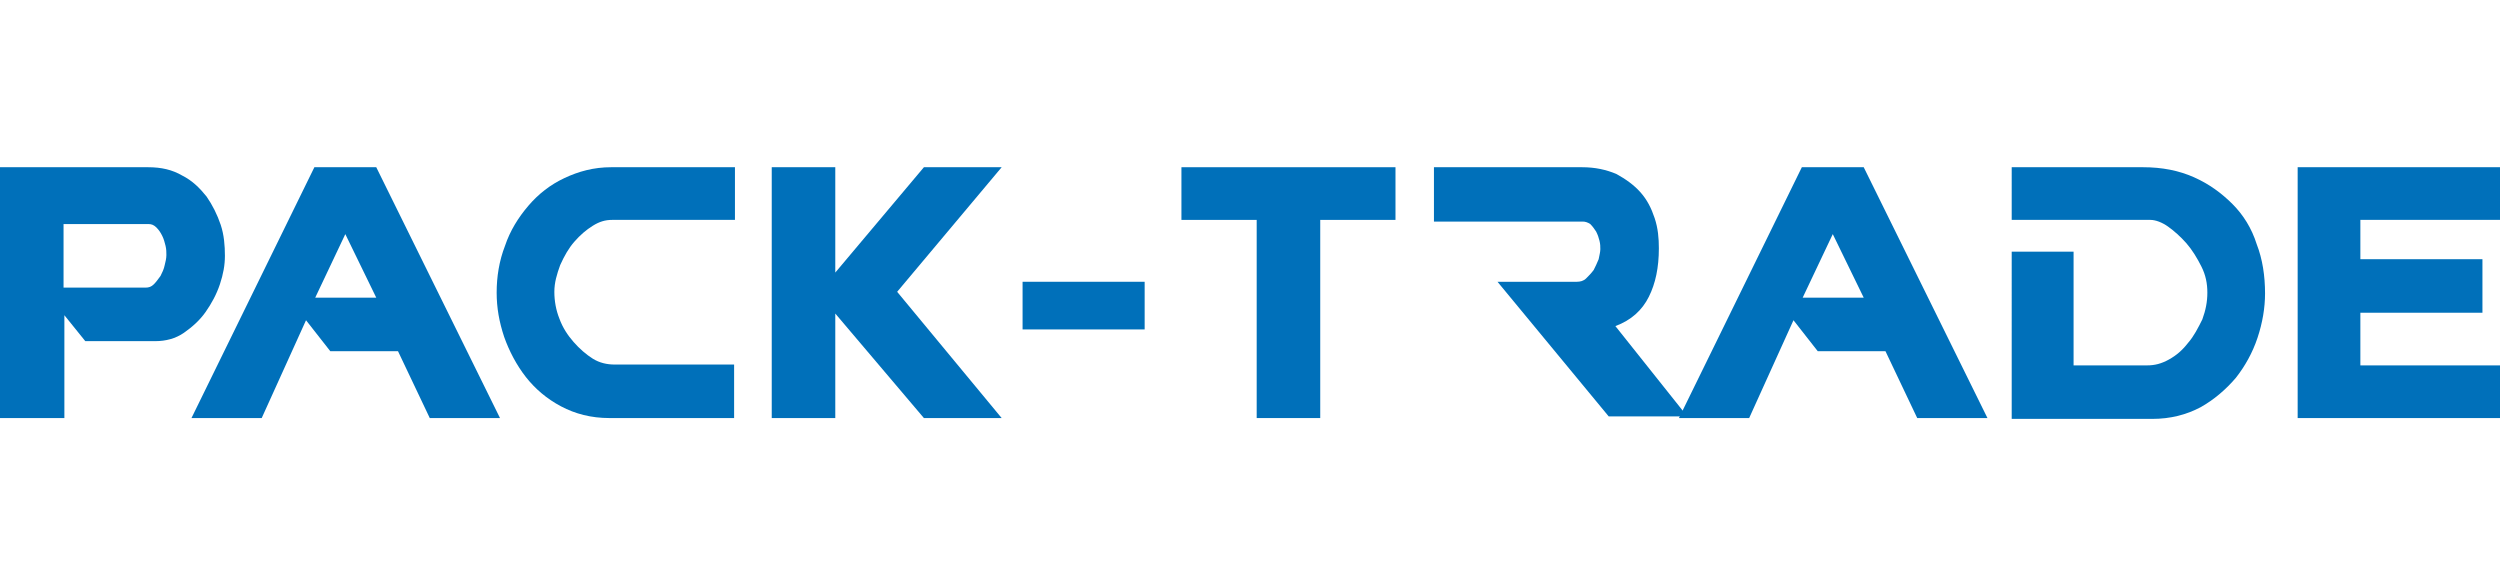 <?xml version="1.0" encoding="utf-8"?>
<!-- Generator: Adobe Illustrator 24.0.2, SVG Export Plug-In . SVG Version: 6.00 Build 0)  -->
<svg version="1.1" id="Слой_1" xmlns="http://www.w3.org/2000/svg" xmlns:xlink="http://www.w3.org/1999/xlink" x="0px" y="0px"
	 width="299px" height="70px" viewBox="0 0 299 70" style="enable-background:new 0 0 299 70;" xml:space="preserve">
<style type="text/css">
	.st0{fill:#0070BA;}
</style>
<g>
	<path class="st0" d="M260-67.4c2.6-3.8,6.6-6.4,11.1-7.7c-6.5,0.1-12.7,3.2-16.3,8.5c-0.8,2.8-1.1,5.7-1,8.4
		c0.4,6.8,2.6,12.1,6.9,16.2c-1-1.4-1.8-2.9-2.4-4.6C255.5-54.4,256.1-61.8,260-67.4z"/>
	<path class="st0" d="M246.8-84.6c7.9-9.3,20.2-12.6,28.4-12.6c1.4,0,2.7,0.1,3.9,0.3c-0.8-0.3-1.7-0.6-2.6-0.8
		c-20.4-5.3-42.6,10.5-40.9,33.6c0.9,12.9,6.8,20.9,12.6,25.7c-3.9-4.4-6.7-10.5-8.1-18.9C238.5-68.1,240.7-77.5,246.8-84.6z"/>
	<path class="st0" d="M282.3-94.8c-1.9-0.7-4.4-1-7.1-1c-7.8,0-19.7,3.2-27.3,12.1c-5.8,6.9-8,15.7-6.3,26.2
		c4,25.2,22.3,28.7,41.4,28.7l0,0c1.9,0,5.4-0.3,9-0.7c-1.8-0.2-5.2-0.5-10.2-1c-5-0.6-10.7-2.3-15.3-5.6
		C257.6-40.8,253-48,252.4-58c-0.6-10.3,4.9-23.3,22-26.1c1.2-0.2,2.3-0.3,3.5-0.3c10.8,0,18,8.4,21.1,13.1
		C297.9-77.6,294.2-90.7,282.3-94.8z"/>
	<path class="st0" d="M269.1-66.1c3-2.1,6.6-3.2,10.4-3.2c4.3,0,7.8,1.4,9.4,2.6c1.8,1.2,3.3,3.6,4.3,5.5
		c-0.3-4.1-2.3-11.2-12.8-12.9c-1.1-0.2-2.2-0.3-3.4-0.3c-6.5,0-12.5,3-15.9,7.9c-3.6,5.2-4.1,12.1-1.5,19.4
		c3.5,9.7,13.8,14.1,22.3,15.1c0.1,0,0.3,0,0.4,0.1c-5.2-1.8-10.9-4.7-14.2-9.5C260.9-52,263.2-62.1,269.1-66.1z"/>
	<polygon class="st0" points="6.7,-83.5 17,-83.5 17,-58.2 23.7,-58.2 23.7,-89.3 0,-89.3 0,-58.2 6.7,-58.2 	"/>
	<path class="st0" d="M36.2-66.2h8.4l2.3,8H54l-9.1-31.1h-8.7l-9,31.1h6.9L36.2-66.2z M38.9-78.1c0.5-1.8,0.9-4.1,1.4-6h0.1
		c0.4,1.9,1,4.2,1.5,6l1.8,6.6h-6.5L38.9-78.1z"/>
	<rect x="82.7" y="-76.2" class="st0" width="11.4" height="4.7"/>
	<polygon class="st0" points="103.9,-58.2 110.5,-58.2 110.5,-83.4 118.5,-83.4 118.5,-89.3 96,-89.3 96,-83.4 103.9,-83.4 	"/>
	<path class="st0" d="M128.6-69.3c0.6,0.1,1.4,0.1,2.3,0.1c3.9,0,7.3-1,9.5-3.3c1.7-1.7,2.7-4.3,2.7-7.4c0-3-1.3-5.6-3.1-7.2
		c-1.9-1.7-4.9-2.5-8.9-2.5s-6.9,0.3-9,0.6v30.7h6.6v-11C128.7-69.3,128.6-69.3,128.6-69.3z M128.6-84c0.5-0.1,1.4-0.3,2.7-0.3
		c3.3,0,5.2,1.7,5.2,4.6c0,3.2-2.2,5.1-5.7,5.1c-1,0-1.6,0-2.2-0.2V-84z"/>
	<polygon class="st0" points="166,-64 153.9,-64 153.9,-71.4 164.7,-71.4 164.7,-77.1 153.9,-77.1 153.9,-83.5 165.4,-83.5 
		165.4,-89.3 147.3,-89.3 147.3,-58.2 166,-58.2 	"/>
	<path class="st0" d="M182.5-90.7c3.9,0,6.3-1.8,6.6-5.7h-4.4c-0.2,1.8-0.7,2.9-2,2.9c-1.4,0-1.9-1.1-1.9-2.9h-4.5
		C176.5-92.6,178.7-90.7,182.5-90.7z"/>
	<path class="st0" d="M184-69.4c1.7-3.3,3.6-7.4,5-11.1h0.1c-0.4,4.1-0.5,8.3-0.5,13.1v9.2h6.1v-31.1h-6.8l-6.3,12.2
		c-1.7,3.3-3.7,7.4-5.2,11.1h-0.2c0.3-4.2,0.3-9.1,0.3-14.1v-9.2h-6.1v31.1h7.6L184-69.4z"/>
	<path class="st0" d="M203.6-52.7l0.2-5.5H221l0.2,5.5h5.2l0.3-10.8l-2.9-0.2v-25.6h-19.2v8.3c0,3.8-0.3,7.2-1.2,10.3
		c-0.7,2.5-1.6,4.7-2.8,6.9l-2.4,0.2l0.2,10.8L203.6-52.7L203.6-52.7z M209.4-69.2c0.9-3.1,1.3-6.6,1.3-10.2v-4.2h6.4v19.7h-9.7
		C208.1-65.4,208.9-67.3,209.4-69.2z"/>
	<path class="st0" d="M64.4-68.3l2.4-3.3L74-58.2h7.6L71.6-76l9.6-13.2h-8.1l-6.5,10.3c-0.7,1.1-1.4,2.2-2,3.4h-0.1v-13.7H58v31h6.5
		L64.4-68.3L64.4-68.3z"/>
	<rect x="0.6" y="-49.7" class="st0" width="226.2" height="17.3"/>
</g>
<g>
	<path class="st0" d="M17.7,20c1.6,0,2.9,0.3,4.1,1c1.2,0.6,2.1,1.5,2.9,2.5c0.7,1,1.3,2.2,1.7,3.4c0.4,1.2,0.5,2.5,0.5,3.7
		c0,1.1-0.2,2.2-0.6,3.4c-0.4,1.2-1,2.3-1.7,3.3c-0.7,1-1.6,1.8-2.6,2.5c-1,0.7-2.2,1-3.4,1h-8.4l-2.5-3.1V50H0V20H17.7z M7.6,34.4
		h9.8c0.4,0,0.7-0.1,1-0.4c0.3-0.3,0.5-0.6,0.8-1c0.2-0.4,0.4-0.8,0.5-1.3c0.1-0.4,0.2-0.8,0.2-1.2c0-0.3,0-0.7-0.1-1.1
		c-0.1-0.4-0.2-0.8-0.4-1.2c-0.2-0.4-0.4-0.7-0.7-1c-0.3-0.3-0.6-0.4-0.9-0.4H7.6V34.4z"/>
	<path class="st0" d="M22.9,50l14.7-30H45l14.8,30h-8.4l-3.8-8h-8.1l-2.9-3.7L31.3,50H22.9z M41.3,28l-3.6,7.6H45L41.3,28z"/>
	<path class="st0" d="M60.4,29.4c0.6-1.8,1.6-3.4,2.8-4.8c1.2-1.4,2.6-2.5,4.3-3.3S71,20,73.1,20h14.8v6.3H73.2
		c-0.8,0-1.5,0.2-2.3,0.7c-0.8,0.5-1.5,1.1-2.2,1.9s-1.2,1.7-1.7,2.8c-0.4,1.1-0.7,2.1-0.7,3.2c0,1.1,0.2,2.2,0.6,3.2
		c0.4,1.1,1,2,1.7,2.8c0.7,0.8,1.5,1.5,2.3,2s1.7,0.7,2.6,0.7h14.3V50H72.9c-2.2,0-4.1-0.5-5.8-1.4c-1.7-0.9-3.1-2.1-4.2-3.5
		c-1.1-1.4-2-3.1-2.6-4.8c-0.6-1.8-0.9-3.5-0.9-5.3C59.4,33.1,59.7,31.2,60.4,29.4z"/>
	<path class="st0" d="M99.9,20v12.6L110.5,20h9.3l-12.5,14.9L119.8,50h-9.3L99.9,37.5V50h-7.6V20H99.9z"/>
	<path class="st0" d="M136.9,33.7v5.7h-14.6v-5.7H136.9z"/>
	<path class="st0" d="M141.3,20h25.6v6.3h-9V50h-7.6V26.3h-9V20z"/>
	<path class="st0" d="M189.2,20c1.6,0,2.9,0.3,4.1,0.8c1.1,0.6,2.1,1.3,2.9,2.2c0.8,0.9,1.3,1.9,1.7,3.1c0.4,1.2,0.5,2.4,0.5,3.6
		c0,2.3-0.4,4.2-1.2,5.8c-0.8,1.6-2.1,2.8-4,3.5l8.6,10.8h-9.4l-13.3-16.1h9.5c0.4,0,0.8-0.1,1.1-0.4c0.3-0.3,0.6-0.6,0.9-1
		c0.2-0.4,0.4-0.8,0.6-1.3c0.1-0.5,0.2-0.9,0.2-1.2c0-0.3,0-0.6-0.1-1c-0.1-0.4-0.2-0.7-0.4-1.1c-0.2-0.3-0.4-0.6-0.7-0.9
		c-0.3-0.2-0.6-0.3-0.9-0.3h-17.8V20H189.2z"/>
	<path class="st0" d="M200.8,50l14.7-30h7.4l14.8,30h-8.4l-3.8-8h-8.1l-2.9-3.7L209.2,50H200.8z M219.2,28l-3.6,7.6h7.3L219.2,28z"
		/>
	<path class="st0" d="M257.2,26.3h-16.6V20h15.7c2.3,0,4.3,0.4,6.1,1.2c1.8,0.8,3.3,1.9,4.6,3.2c1.3,1.3,2.3,2.9,2.9,4.8
		c0.7,1.8,1,3.8,1,5.9c0,1.7-0.3,3.5-0.9,5.3c-0.6,1.8-1.5,3.4-2.6,4.8c-1.2,1.4-2.6,2.6-4.2,3.5c-1.7,0.9-3.6,1.4-5.8,1.4h-16.8
		V30.1h7.4v13.6h8.8c0.9,0,1.7-0.2,2.6-0.7c0.9-0.5,1.6-1.1,2.3-2c0.7-0.8,1.2-1.8,1.7-2.8c0.4-1.1,0.6-2.1,0.6-3.2
		c0-1.1-0.2-2.1-0.7-3.1c-0.5-1-1.1-2-1.8-2.8c-0.7-0.8-1.5-1.5-2.2-2S257.8,26.3,257.2,26.3z"/>
	<path class="st0" d="M299,20v6.3h-16.7V31h14.6v6.4h-14.6v6.3H299V50h-24.2V20H299z"/>
</g>
</svg>
